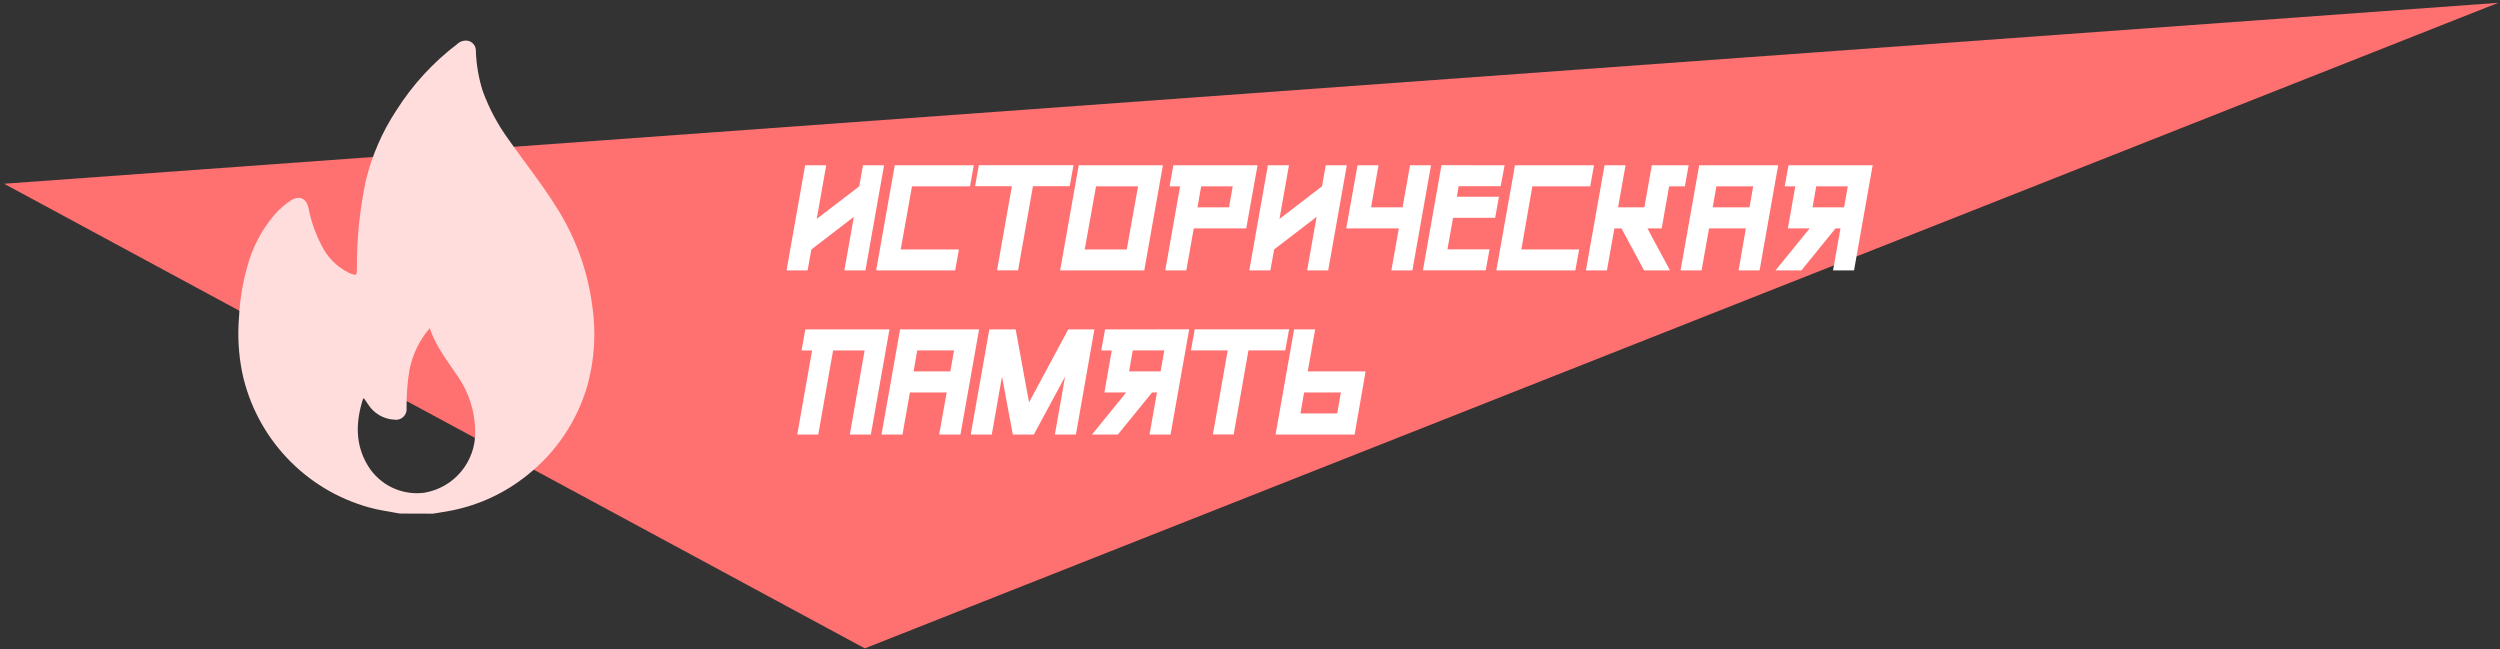 <svg width="443" height="115" viewBox="0 0 443 115" fill="none" xmlns="http://www.w3.org/2000/svg">
    <rect x="0" y="0" width="443" height="115" fill="#333333" stroke="none"/>
    <path d="M0.724 32.56L442.684 0.5L153.244 114.89L0.724 32.56Z" fill="#FF7171"/>
    <path d="M70.864 91C69.044 90.65 67.204 90.43 65.414 89.92C59.843 88.378 54.8 85.338 50.836 81.132C46.871 76.925 44.134 71.713 42.924 66.06C42.263 62.77 42.074 59.403 42.364 56.06C42.514 53.151 42.984 50.267 43.764 47.46C44.652 43.987 46.325 40.765 48.654 38.04C49.477 37.09 50.426 36.255 51.474 35.56C52.984 34.56 54.294 35.1 54.664 36.85C55.1 39.129 55.865 41.331 56.934 43.39C57.938 45.504 59.616 47.224 61.704 48.28L62.074 48.45C63.154 48.87 63.234 48.82 63.244 47.7C63.203 42.388 63.743 37.086 64.854 31.89C65.925 27.515 67.738 23.354 70.214 19.59C73.089 15.034 76.76 11.034 81.054 7.78C81.304 7.548 81.606 7.377 81.934 7.282C82.262 7.186 82.608 7.169 82.944 7.23C83.349 7.323 83.709 7.555 83.961 7.886C84.213 8.217 84.341 8.625 84.324 9.04C84.403 11.462 84.817 13.861 85.554 16.17C86.673 19.221 88.211 22.102 90.124 24.73C92.934 28.73 96.014 32.58 98.604 36.73C101.938 41.961 104.094 47.853 104.924 54C105.657 58.783 105.371 63.666 104.084 68.33C102.278 74.557 98.589 80.073 93.524 84.12C89.609 87.299 84.979 89.475 80.034 90.46C78.934 90.68 77.834 90.83 76.734 91.02L70.864 91ZM76.154 58.15C74.341 60.252 73.104 62.788 72.564 65.51C72.191 67.74 72.017 69.999 72.044 72.26C72.082 72.555 72.049 72.856 71.95 73.136C71.849 73.417 71.684 73.67 71.468 73.875C71.251 74.08 70.99 74.23 70.704 74.315C70.418 74.399 70.117 74.415 69.824 74.36C68.893 74.306 67.989 74.03 67.187 73.555C66.385 73.08 65.709 72.42 65.214 71.63C64.964 71.29 64.734 70.93 64.474 70.55C64.402 70.63 64.338 70.717 64.284 70.81C63.034 74.81 62.914 78.81 65.204 82.54C66.23 84.218 67.721 85.562 69.496 86.408C71.271 87.255 73.254 87.568 75.204 87.31C77.781 86.876 80.113 85.522 81.768 83.499C83.423 81.477 84.288 78.922 84.204 76.31C84.152 72.877 83.083 69.536 81.134 66.71C79.334 64 77.224 61.44 76.154 58.12V58.15Z" fill="#FFDDDD"/>
    <path d="M152.924 29.29H156.654L153.354 47.92H149.624L151.304 38.42L143.774 44.2L143.104 47.92H139.374L142.674 29.29H146.404L144.724 38.79L152.254 33.02L152.924 29.29Z" fill="white"/>
    <path d="M169.924 44.2L169.254 47.92H155.254L158.554 29.29H172.554L171.884 33.02H161.604L159.604 44.2H169.924Z" fill="white"/>
    <path d="M183.034 33L180.404 47.9H176.674L179.304 33H172.784L173.454 29.27H190.224L189.554 33H183.034Z" fill="white"/>
    <path d="M191.154 29.29H206.064L202.764 47.92H187.854L191.154 29.29ZM194.214 33.02L192.214 44.2H199.664L201.664 33.02H194.214Z" fill="white"/>
    <path d="M211.534 40.47L210.214 47.92H206.484L209.114 33.02H207.254L207.924 29.29H222.834L220.834 40.47H211.534ZM212.844 33.02L212.194 36.74H217.784L218.434 33.02H212.844Z" fill="white"/>
    <path d="M234.924 29.29H238.654L235.354 47.92H231.624L233.304 38.42L225.774 44.2L225.104 47.92H221.374L224.674 29.29H228.404L226.724 38.79L234.254 33.02L234.924 29.29Z" fill="white"/>
    <path d="M249.854 29.29H253.574L250.274 47.92H246.554L247.874 40.47H238.554L240.554 29.29H244.274L242.954 36.74H248.544L249.854 29.29Z" fill="white"/>
    <path d="M266.614 29.29L265.924 33H258.474L258.154 34.86H265.614L264.944 38.59H257.484L256.484 44.18H263.944L263.274 47.9H252.144L255.434 29.27L266.614 29.29Z" fill="white"/>
    <path d="M279.824 44.2L279.154 47.92H265.154L268.454 29.29H282.454L281.784 33.02H271.534L269.584 44.2H279.824Z" fill="white"/>
    <path d="M287.324 40.47H286.074L284.744 47.92H281.024L284.324 29.29H288.044L286.724 36.74H291.384L292.704 29.29H299.224L298.554 33.02H295.764L294.454 40.47H291.924L295.924 47.92H291.334L287.324 40.47Z" fill="white"/>
    <path d="M309.364 40.47H302.844L301.514 47.92H297.794L301.094 29.29H315.094L311.794 47.92H308.074L309.364 40.47ZM310.664 33.02H304.144L303.494 36.74H310.014L310.664 33.02Z" fill="white"/>
    <path d="M331.834 29.29L328.534 47.92H324.814L326.134 40.47H325.254L319.204 47.92H314.614L320.674 40.47H316.814L318.124 33.02H316.254L316.924 29.29H331.834ZM321.834 33.02L321.184 36.74H326.774L327.424 33.02H321.834Z" fill="white"/>
    <path d="M150.584 77L153.214 62.1H147.624L144.994 77H141.274L143.904 62.1H142.034L142.704 58.37H157.614L154.314 77H150.584Z" fill="white"/>
    <path d="M167.754 69.54H161.234L159.924 77H156.204L159.494 58.37H173.494L170.194 77H166.424L167.754 69.54ZM169.054 62.09H162.534L161.884 65.81H168.404L169.054 62.09Z" fill="white"/>
    <path d="M177.554 66.73L175.744 77H172.014L175.314 58.37H179.974L182.344 71.3L189.294 58.37H193.924L190.654 77H186.924L188.734 66.74L183.194 77H179.474L177.554 66.73Z" fill="white"/>
    <path d="M210.724 58.36L207.424 77H203.694L205.014 69.55H204.144L198.084 77H193.504L199.554 69.55H195.704L197.004 62.1H195.144L195.814 58.37L210.724 58.36ZM200.724 62.09L200.074 65.81H205.664L206.314 62.09H200.724Z" fill="white"/>
    <path d="M221.224 62.09L218.604 76.99H214.924L217.554 62.09H211.034L211.704 58.36H228.424L227.754 62.09H221.224Z" fill="white"/>
    <path d="M231.734 65.81H241.984L240.034 77H226.034L229.314 58.37H233.044L231.734 65.81ZM236.954 73.27L237.604 69.54H231.084L230.434 73.27H236.954Z" fill="white"/>
</svg>
